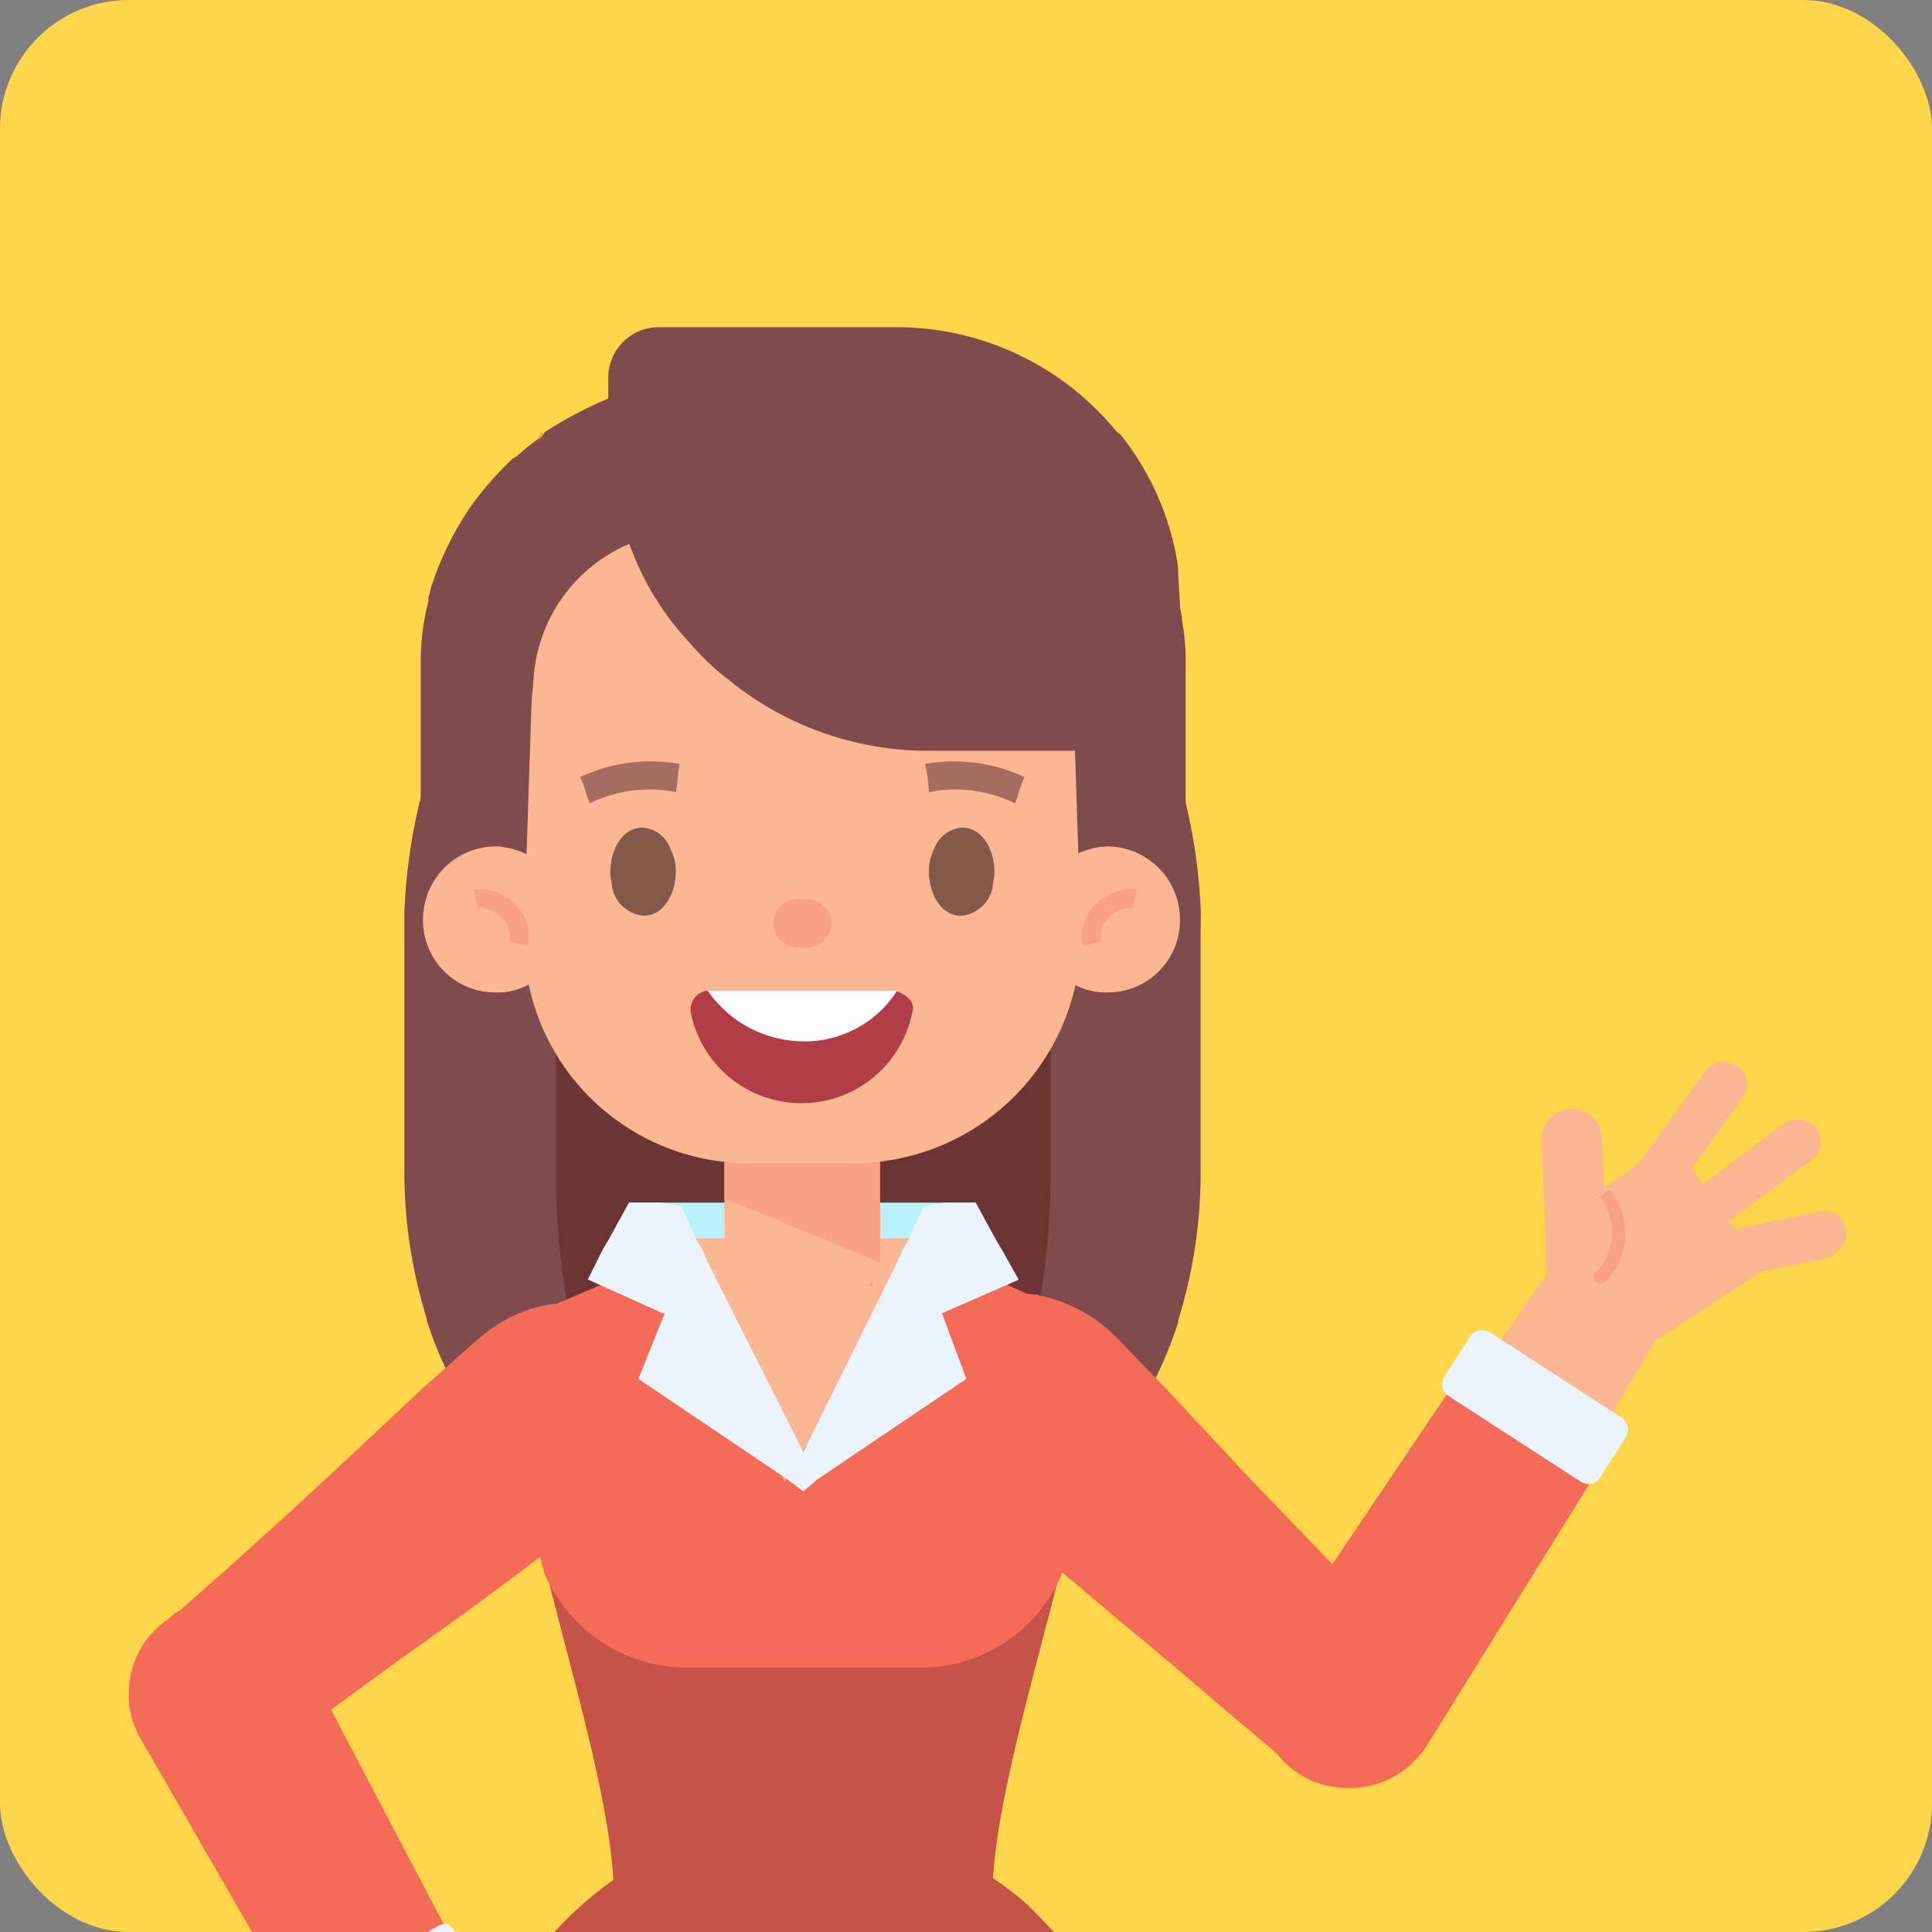<svg xmlns="http://www.w3.org/2000/svg" xmlns:xlink="http://www.w3.org/1999/xlink" width="45" height="45" viewBox="0 0 45 45">
  <rect x="0" y="0" width="45" height="45" fill="#808080" stroke="none"/>
  <defs>
    <clipPath id="clip-path">
      <rect id="長方形_146" data-name="長方形 146" width="40" height="40" transform="translate(1055 281)" fill="#fff" stroke="#707070" stroke-width="1"/>
    </clipPath>
  </defs>
  <g id="mem02" transform="translate(-1060 -400)">
    <rect id="長方形_148" data-name="長方形 148" width="45" height="45" rx="3" transform="translate(1060 400)" fill="#ffd54a"/>
    <g id="mem02-2" data-name="mem02" transform="translate(8 124)" clip-path="url(#clip-path)">
      <g id="mem02-3" data-name="mem02" transform="translate(1055 283.55)">
        <path id="パス_1334" data-name="パス 1334" d="M25.924,82.329c.874.394-.566,1.047-.916,1.091-1,.131-1.878-.61-2.706-1.091a.864.864,0,0,1-.087-.481,1.3,1.3,0,0,1,1.222-.394h.087C24.136,81.674,25.008,81.936,25.924,82.329Z" fill="#fcb692"/>
        <path id="パス_1335" data-name="パス 1335" d="M30.42,86.562c0,.828-1.134,1.528-2.575,1.528h-.306c-1,.131-2.662-.872-4.059-2.488-1.7-1.965-2.4-4.15-1.572-4.891a1.074,1.074,0,0,1,.656-.219c1-.044,2.575.916,3.928,2.488.088.087.131.175.219.262a12.538,12.538,0,0,1,1.178,1.791C29.329,85.078,30.42,85.734,30.42,86.562Z" fill="#f46c58"/>
        <path id="パス_1336" data-name="パス 1336" d="M22.871,87.176h-.787a.392.392,0,0,1-.394-.394V81.717a.39.39,0,0,1,.394-.391h.787a.389.389,0,0,1,.391.391v5.066A.391.391,0,0,1,22.871,87.176Z" fill="#f46c58"/>
        <path id="パス_1337" data-name="パス 1337" d="M27.367,85.43c-.481.435-2.752-.743-4.017-2.184a2.494,2.494,0,0,1-.7-2.794c1-.044,2.575.918,3.928,2.488.087.088.131.175.219.262C27.452,84.252,27.715,85.124,27.367,85.43Z" fill="#fcb692"/>
        <path id="パス_1338" data-name="パス 1338" d="M22.346,60.891a2.312,2.312,0,0,0-1.965-.435A2.607,2.607,0,0,0,18.721,63.6l3.493,16.81.306,1.484a1.411,1.411,0,0,0,.653.918,1.5,1.5,0,0,0,1.049.216h.044a1.469,1.469,0,0,0,.872-.566,1.409,1.409,0,0,0,.262-1.006L23.392,62.813A2.816,2.816,0,0,0,22.346,60.891Z" fill="#fcb692"/>
        <path id="パス_1339" data-name="パス 1339" d="M17.5,40.763a3.719,3.719,0,0,0-2.444,1.572,3.426,3.426,0,0,0-.525,2.75l3.843,17.333a2.373,2.373,0,0,0,2.793,1.572,2.375,2.375,0,0,0,2.094-2.357L21.777,43.951a3.452,3.452,0,0,0-1.4-2.49A3.794,3.794,0,0,0,17.5,40.763Z" fill="#fcb692"/>
        <path id="パス_1340" data-name="パス 1340" d="M12.263,82.154c-.874.393.566,1.047.916,1.091,1,.131,1.878-.61,2.706-1.091a.865.865,0,0,0,.087-.481,1.293,1.293,0,0,0-1.222-.391h-.087A14.838,14.838,0,0,0,12.263,82.154Z" fill="#fcb692"/>
        <path id="パス_1341" data-name="パス 1341" d="M7.723,86.346c0,.831,1.134,1.528,2.575,1.528H10.6c1,.131,2.662-.872,4.059-2.488,1.7-1.965,2.4-4.147,1.571-4.891a1.073,1.073,0,0,0-.656-.219c-1-.044-2.575.918-3.928,2.49-.088.087-.131.173-.219.26a12.879,12.879,0,0,0-1.178,1.791C8.813,84.862,7.723,85.561,7.723,86.346Z" fill="#f46c58"/>
        <path id="パス_1342" data-name="パス 1342" d="M15.275,87h.785a.392.392,0,0,0,.393-.394V81.542a.391.391,0,0,0-.393-.391h-.785a.391.391,0,0,0-.394.391v5.066A.392.392,0,0,0,15.275,87Z" fill="#f46c58"/>
        <path id="パス_1343" data-name="パス 1343" d="M10.78,85.255c.479.437,2.75-.743,4.015-2.184a2.5,2.5,0,0,0,.7-2.794c-1.006-.044-2.577.918-3.93,2.49-.088.087-.131.173-.219.26C10.692,84.033,10.43,84.949,10.78,85.255Z" fill="#fcb692"/>
        <path id="パス_1344" data-name="パス 1344" d="M11.519,60.846a2.211,2.211,0,0,1,1.834-.829,2.646,2.646,0,0,1,2.269,2.75l-.044,17.158v1.528a1.611,1.611,0,0,1-.435,1.049,1.63,1.63,0,0,1-1.006.435h-.044a1.353,1.353,0,0,1-.96-.391,1.564,1.564,0,0,1-.481-.962L10.91,62.9A2.632,2.632,0,0,1,11.519,60.846Z" fill="#fcb692"/>
        <path id="パス_1345" data-name="パス 1345" d="M11.914,40.938a3.706,3.706,0,0,1,2.75,1,3.562,3.562,0,0,1,1.091,2.575l-.087,17.77a2.354,2.354,0,0,1-2.4,2.14,2.318,2.318,0,0,1-2.531-1.834L8.464,45a3.522,3.522,0,0,1,.831-2.75A3.481,3.481,0,0,1,11.914,40.938Z" fill="#fcb692"/>
        <path id="パス_1346" data-name="パス 1346" d="M23.35,61.984H8.03a.14.14,0,0,1-.131-.131V43.034a6.474,6.474,0,0,1,6.459-6.46h2.577a6.474,6.474,0,0,1,6.459,6.46V61.9C23.481,61.941,23.437,61.984,23.35,61.984Z" fill="#804b4c"/>
        <path id="パス_1347" data-name="パス 1347" d="M23.393,40.588A4.768,4.768,0,0,0,22.083,38.1c-.088-.131-.219-.262-.306-.394-.262-.306-.566-.612-.872-.918a8.945,8.945,0,0,0-1-.741,7.519,7.519,0,0,0-1.44-.743,3.922,3.922,0,0,0-1.006-.3,2.19,2.19,0,0,0-.522-.088l-1.049-.131h-.61a8.174,8.174,0,0,0-7.03,5.5c-.131.393-.216.306-.26.743,0,.173-.044.3-.044.479h7.2l.7-.916.743.916h6.809c0-.175.044-.306.044-.479S23.393,40.719,23.393,40.588Z" fill="#c65347"/>
        <path id="パス_1348" data-name="パス 1348" d="M21.6,16.313V11.119c-.087-3.056-1.309-2.578-2.968-3.406A2.534,2.534,0,0,0,17.5,7.45H13.747a2.692,2.692,0,0,0-1.137.262c-1.657.829-2.881.306-2.968,3.406v5.194A2.877,2.877,0,0,0,7.68,18.845v1.7c0,1.528,1.528,3.931,3.36,3.931h9.08c1.834,0,3.362-2.4,3.362-3.931v-1.7A2.627,2.627,0,0,0,21.6,16.313Z" fill="rgba(96,57,19,0.69)"/>
        <path id="パス_1349" data-name="パス 1349" d="M24.965,14.173v5.5a11.542,11.542,0,0,1-.525,3.537v.044a9.3,9.3,0,0,1-1.657,3.054A7.247,7.247,0,0,1,21.3,27.664a5.377,5.377,0,0,1-3.012.96H13.135a5.516,5.516,0,0,1-3.056-.96A7.189,7.189,0,0,1,8.6,26.309a10.055,10.055,0,0,1-1.659-3.1v-.044a11.463,11.463,0,0,1-.522-3.494V13.692c.173-4.322,2.4-7.947,5.412-9.082a5.361,5.361,0,0,1,2.053-.394h3.665a5.143,5.143,0,0,1,2.009.394c3.012,1.135,5.237,4.76,5.412,9.082Z" fill="#804b4c"/>
        <path id="パス_1350" data-name="パス 1350" d="M21.472,14.3v5.457a17.877,17.877,0,0,1-.347,3.494V23.3a12.493,12.493,0,0,1-1.006,3.056,5.2,5.2,0,0,1-.916,1.356,2.64,2.64,0,0,1-1.878.96H14.138a2.56,2.56,0,0,1-1.875-.96,5.26,5.26,0,0,1-.918-1.356A12.542,12.542,0,0,1,10.3,23.3v-.041a17.2,17.2,0,0,1-.35-3.494V13.823c.087-4.278,1.484-7.86,3.362-8.994a2.271,2.271,0,0,1,1.266-.394h2.271a2.276,2.276,0,0,1,1.266.394c1.875,1.135,3.274,4.716,3.359,8.994Z" fill="rgba(93,37,35,0.56)"/>
        <path id="パス_1351" data-name="パス 1351" d="M19.553,27.184l.131.131,1.266,1.091.828.7,1.137.96,1.309,1.091,1.484,1.266,1.091.918c.087.044.131.131.219.175a2.058,2.058,0,0,0,2.75-.087,2.174,2.174,0,0,0-.219-2.925.153.153,0,0,1-.044-.087l-1-1.05-1.309-1.353-1.049-1.091-1.265-1.353-.653-.7-1.093-1.135a4.945,4.945,0,0,0-.522-.479,3.617,3.617,0,0,0-1.309-.612c-.087,0-.131-.044-.175-.044h-.044a2.587,2.587,0,0,0-2.052.656,2.269,2.269,0,0,0-.566,1.919.413.413,0,0,0,.041.219,3.7,3.7,0,0,0,.656,1.4Z" fill="#f46c58"/>
        <path id="パス_1352" data-name="パス 1352" d="M11.3,27.49l-.131.087-1.353.96-.872.656-1.178.872-1.4,1L4.8,32.206l-1.137.829c-.085.044-.129.087-.216.131A2.1,2.1,0,0,1,.693,32.9a2.149,2.149,0,0,1,.393-2.882c.044,0,.044-.044.087-.044l1.091-.96,1.4-1.266L4.8,26.7l1.353-1.266.7-.654,1.18-1.049a4.742,4.742,0,0,1,.566-.437,3.192,3.192,0,0,1,1.353-.479c.087,0,.131,0,.175-.044h.044a2.569,2.569,0,0,1,1.178.175,2.277,2.277,0,0,1,.831.61,2.147,2.147,0,0,1,.391,1.922c0,.087-.044.131-.044.219a3.04,3.04,0,0,1-.785,1.353A1.048,1.048,0,0,1,11.3,27.49Z" fill="#f46c58"/>
        <path id="パス_1353" data-name="パス 1353" d="M18.113,26.659c-.656-.087-1.309-.131-2.009-.175H13.7a10.808,10.808,0,0,1-4.627-.916c.087.7.219,1.4.35,2.1.435,2.4,1.875,6.592,1.875,8.951v.044c0,.085.044.129.087.216a.5.5,0,0,0,.481.262h7.683a.585.585,0,0,0,.479-.262c.044-.044.044-.131.087-.216v-.044c0-2.359,1.441-6.55,1.878-8.951.088-.437.175-.875.219-1.312A11.852,11.852,0,0,1,18.113,26.659Z" fill="#c65347"/>
        <path id="パス_1354" data-name="パス 1354" d="M22.478,24.129v.306l-.044.479c-.087,1.093-.262,2.184-.437,3.319l-.262.875a3.571,3.571,0,0,1-3.447,2.182H13.135a3.619,3.619,0,0,1-3.449-2.182L9.3,27.71c-.131-.962-.219-1.922-.306-2.927l-.044-.391v-.306a.554.554,0,0,1,.044-.262c.044-.087.044-.175.087-.262a.915.915,0,0,1,.175-.262,1.572,1.572,0,0,1,.391-.348l1.44-.612,2.184-.96c.087-.044.219-.044.306-.087h.35l1.178.044h1.222l1.178-.044h.35a1.027,1.027,0,0,1,.35.087l2.181.96.568.262.916.393c.044,0,.044.044.087.044a1.446,1.446,0,0,1,.525.61A1.765,1.765,0,0,0,22.478,24.129Z" fill="#f46c58"/>
        <path id="パス_1355" data-name="パス 1355" d="M20.207,21.554H11.171l.131-.219.481-.874h7.945Z" fill="#b9f1fe"/>
        <path id="パス_1356" data-name="パス 1356" d="M12.873,21.292h5.762l-3.359,5.676-2.49-5.676Z" fill="#fcb692"/>
        <path id="パス_1357" data-name="パス 1357" d="M16.016,26.923l-.306.262-.347-.262L11.87,24.567l.612-1.528h-.044l-1.747-.787.348-.7.131-.219.481-.875h.743l.479.088.35.787.131.219.131.3L15.71,26.27Z" fill="#ebf3fc"/>
        <path id="パス_1358" data-name="パス 1358" d="M18.94,23.038l.568,1.528-3.493,2.357-.306.262-.347-.262.347-.654,2.184-4.412.131-.3.131-.219.347-.787.481-.088h.743l.479.875.131.219.393.7Z" fill="#ebf3fc"/>
        <path id="パス_1359" data-name="パス 1359" d="M13.879,19.195v3.012a1.358,1.358,0,0,0,1.353,1.353h.741a1.358,1.358,0,0,0,1.353-1.353V19.195Z" fill="#fcb692"/>
        <path id="パス_1360" data-name="パス 1360" d="M17.326,18.585v3.84c-1-.393-2.269-.916-3.447-1.441V18.541h3.447Z" fill="#f9a183"/>
        <path id="パス_1361" data-name="パス 1361" d="M13.879,18.452v3.187a1.406,1.406,0,0,0,1.4,1.4h.785a1.406,1.406,0,0,0,1.4-1.4V18.452Z" fill="#fcb692"/>
        <path id="パス_1362" data-name="パス 1362" d="M17.5,17.8v4.059c-1.047-.435-2.4-1-3.622-1.484V17.8Z" fill="#f9a183"/>
        <path id="パス_1363" data-name="パス 1363" d="M7.2,13.913H24.18A3.426,3.426,0,0,0,24.4,13.3a5.946,5.946,0,0,0,.216-1.528V7.713a5.3,5.3,0,0,0-.087-.829V6.84a3.625,3.625,0,0,0-.26-.918,4.718,4.718,0,0,0-.306-.7,6.6,6.6,0,0,0-1.178-1.7,3.777,3.777,0,0,0-.612-.568,2.5,2.5,0,0,1-.35-.306,6.788,6.788,0,0,0-2.4-1.135,6.142,6.142,0,0,0-1.965-.306H13.965A7.575,7.575,0,0,0,12,1.469c-.262.087-.568.175-.831.262a9.948,9.948,0,0,0-1.484.785.346.346,0,0,1-.173.175,4.647,4.647,0,0,0-.481.394c-.044,0-.044.044-.087.044a7.763,7.763,0,0,0-.96,1.091,7.247,7.247,0,0,0-.918,1.834c-.044.087-.044.219-.087.306v.087A5.894,5.894,0,0,0,6.8,7.713v4.06A5.85,5.85,0,0,0,7.023,13.3,1.876,1.876,0,0,0,7.2,13.913Z" fill="#804b4c"/>
        <path id="パス_1364" data-name="パス 1364" d="M9.6,12.558a1.81,1.81,0,0,0-1.047-.393,1.7,1.7,0,0,0-1.7,1.7,1.679,1.679,0,0,0,1.7,1.7A1.48,1.48,0,0,0,9.6,15.177Z" fill="#fcb692"/>
        <path id="パス_1365" data-name="パス 1365" d="M21.734,12.558a1.822,1.822,0,0,1,1.049-.393,1.7,1.7,0,0,1,1.7,1.7,1.677,1.677,0,0,1-1.7,1.7,1.489,1.489,0,0,1-1.049-.393Z" fill="#fcb692"/>
        <path id="パス_1366" data-name="パス 1366" d="M22.172,14.042,22,8.757l-.044-.479a3.639,3.639,0,0,0-3.622-3.45H13.049a3.666,3.666,0,0,0-3.622,3.45l-.044.479-.175,5.284a5.243,5.243,0,0,0,5.412,5.5h2.1A5.3,5.3,0,0,0,22.172,14.042Z" fill="#fcb692"/>
        <path id="パス_1367" data-name="パス 1367" d="M24.485,6.665V9.937H18.635A7.347,7.347,0,0,1,13.967,8.28a5.844,5.844,0,0,1-.918-.875,6.594,6.594,0,0,1-1.4-2.313c0-.044-.044-.087-.044-.131a7.318,7.318,0,0,1-.35-1.31,5.767,5.767,0,0,1-.087-1.222V1.249A1.175,1.175,0,0,1,12.351.071h5.543a6.615,6.615,0,0,1,4.977,2.272c.085.087.129.173.216.216a6.42,6.42,0,0,1,1.353,3.1C24.441,6.009,24.485,6.315,24.485,6.665Z" fill="#804b4c"/>
        <path id="パス_1368" data-name="パス 1368" d="M15.8,14.521h-.219a.567.567,0,0,1,0-1.134H15.8a.579.579,0,0,1,.568.568A.609.609,0,0,1,15.8,14.521Z" fill="#f9a183"/>
        <path id="パス_1369" data-name="パス 1369" d="M9.513,2.688,9.6,2.513c.044,0,.044.044.087.044C9.773,2.688,9.426,2.863,9.513,2.688Z" fill="rgba(176,89,60,0.33)"/>
        <path id="パス_1370" data-name="パス 1370" d="M22.215,14.477a1.008,1.008,0,0,1,.306-.96,1.154,1.154,0,0,1,.959-.35l-.087.437a.633.633,0,0,0-.566.219.6.6,0,0,0-.175.566Z" fill="#f9a183"/>
        <path id="パス_1371" data-name="パス 1371" d="M9.3,14.477a1.009,1.009,0,0,0-.306-.96,1.157,1.157,0,0,0-.96-.35l.085.437a.639.639,0,0,1,.568.219.6.6,0,0,1,.175.566Z" fill="#f9a183"/>
        <path id="パス_1372" data-name="パス 1372" d="M11.214,12.777c0,.129.044.26.044.347A.824.824,0,0,0,12,13.78c.437,0,.741-.481.741-1.047a1.165,1.165,0,0,0-.131-.525.733.733,0,0,0-.654-.481C11.52,11.727,11.214,12.208,11.214,12.777Z" fill="rgba(103,65,58,0.8)"/>
        <path id="パス_1373" data-name="パス 1373" d="M12.742,10.9a3.151,3.151,0,0,0-2.007.262c-.087-.219-.131-.437-.219-.612a3.85,3.85,0,0,1,2.313-.306C12.785,10.461,12.785,10.68,12.742,10.9Z" fill="rgba(128,75,76,0.69)"/>
        <path id="パス_1374" data-name="パス 1374" d="M20.162,12.777c0,.129-.044.26-.044.347a.822.822,0,0,1-.741.656c-.437,0-.743-.481-.743-1.047a1.165,1.165,0,0,1,.131-.525.738.738,0,0,1,.656-.481C19.858,11.727,20.162,12.208,20.162,12.777Z" fill="rgba(103,65,58,0.8)"/>
        <path id="パス_1375" data-name="パス 1375" d="M18.634,10.9a3.158,3.158,0,0,1,2.009.262c.087-.219.131-.437.219-.612a3.857,3.857,0,0,0-2.315-.306A3.376,3.376,0,0,1,18.634,10.9Z" fill="rgba(128,75,76,0.69)"/>
        <path id="パス_1376" data-name="パス 1376" d="M27.8,32.118a.638.638,0,0,0,.262.391.607.607,0,0,0,.481.087.548.548,0,0,0,.391-.306l4.977-8.339a.285.285,0,1,0-.481-.306L27.89,31.637A.608.608,0,0,0,27.8,32.118Z" fill="#f5bfb3"/>
        <path id="パス_1377" data-name="パス 1377" d="M27.279,31.377a1.873,1.873,0,0,0,2.181,1.441,1.822,1.822,0,0,0,1.134-.829l2.1-3.537,2.881-4.8a1.436,1.436,0,0,0-.481-2.007,1.461,1.461,0,0,0-2.006.391L29.9,26.661l-2.359,3.362A1.8,1.8,0,0,0,27.279,31.377Z" fill="#fcb692"/>
        <path id="パス_1378" data-name="パス 1378" d="M26.623,33.122a2.054,2.054,0,0,0,1.528.96,2.137,2.137,0,0,0,2.1-1l4.015-6.463.131-.262-3.012-1.919L31.12,24.3,26.711,30.85A1.97,1.97,0,0,0,26.623,33.122Z" fill="#f46c58"/>
        <path id="パス_1379" data-name="パス 1379" d="M31.688,23.473l3.1,2.009a.33.33,0,0,1,.085.437l-.61.96a.329.329,0,0,1-.437.087l-3.1-2.009a.326.326,0,0,1-.087-.435l.612-.962A.348.348,0,0,1,31.688,23.473Z" fill="#ebf3fc"/>
        <path id="パス_1380" data-name="パス 1380" d="M2.309,31.333a.6.6,0,0,0-.479.044.7.7,0,0,0-.306.394.6.6,0,0,0,.044.479L6.546,40.59a.282.282,0,0,0,.391.087.353.353,0,0,0,.131-.393L2.659,31.639A.585.585,0,0,0,2.309,31.333Z" fill="#f5bfb3"/>
        <path id="パス_1381" data-name="パス 1381" d="M3.227,31.2A1.9,1.9,0,0,0,.912,32.467a1.939,1.939,0,0,0,.175,1.4l2.1,3.537,2.881,4.8a1.521,1.521,0,0,0,2.006.566,1.5,1.5,0,0,0,.612-1.963L6.152,35.786,4.318,32.119A2.23,2.23,0,0,0,3.227,31.2Z" fill="#fcb692"/>
        <path id="パス_1382" data-name="パス 1382" d="M1.961,29.8a2.142,2.142,0,0,0-1.572.875A2.115,2.115,0,0,0,.3,32.992l3.8,6.594.175.26L7.417,38.1l.262-.175L4.012,30.939A2.208,2.208,0,0,0,1.961,29.8Z" fill="#f46c58"/>
        <path id="パス_1383" data-name="パス 1383" d="M8.071,38.884,4.8,40.631a.259.259,0,0,1-.393-.131l-.568-1a.259.259,0,0,1,.131-.393L7.2,37.313a.259.259,0,0,1,.393.131l.566,1A.329.329,0,0,1,8.071,38.884Z" fill="#ebf3fc"/>
        <path id="パス_1384" data-name="パス 1384" d="M18.244,16.05a2.631,2.631,0,0,1-5.152,0,.452.452,0,0,1,.35-.522H17.85C18.156,15.615,18.331,15.833,18.244,16.05Z" fill="#b03d47"/>
        <path id="パス_1385" data-name="パス 1385" d="M17.893,15.527a2.548,2.548,0,0,1-2.184,1.178,2.731,2.731,0,0,1-2.225-1.178h4.409Z" fill="#fffefe"/>
        <path id="パス_1386" data-name="パス 1386" d="M39.98,21.072a.477.477,0,0,0-.612-.394l-1.963.394-.131-.175L39.2,19.456a.509.509,0,0,0,.087-.741.546.546,0,0,0-.743-.087l-1.878,1.4-.262-.35,1.18-1.659a.507.507,0,0,0-.131-.741.549.549,0,0,0-.743.129l-1.353,1.878a1.921,1.921,0,0,1-.61.568l-.393.262-.044-1.181a.7.7,0,0,0-1.4.087S33,21.247,33,21.291a7.057,7.057,0,0,0,.087,1.353,1.719,1.719,0,0,0,2.531,1l2.4-1.572,1.484-.3C39.849,21.64,40.068,21.378,39.98,21.072Z" fill="#fcb692"/>
        <path id="パス_1387" data-name="パス 1387" d="M34.395,22.294a.155.155,0,1,1-.219-.219,1.328,1.328,0,0,0,.088-1.746h0l.219-.173.044.044A1.6,1.6,0,0,1,34.395,22.294Z" fill="#f9a183"/>
        <path id="パス_1388" data-name="パス 1388" d="M6.063,42.335a1.988,1.988,0,0,0,.96,1.135,1.768,1.768,0,0,0,1.222.35,1.889,1.889,0,0,0,.962-.525,1.928,1.928,0,0,1,.872-.481,1.974,1.974,0,0,1,1.44.656.5.5,0,0,0,.306.131.24.24,0,0,0,.219-.131.6.6,0,0,0,.044-.481,1.662,1.662,0,0,0-.525-.741c-.044-.044-.087-.044-.087-.087a6.055,6.055,0,0,0-.916-.481c-.087-.044-.175-.087-.131-.175.175-.566,1.747.962,2.094.437s-1.047-1.222-1.744-1.441c-.131-.044-.306,0-.394-.088a.227.227,0,0,1,.175-.087c.479-.088,1.091.087,1.528-.306v-.044c.087-.175.044-.3-.044-.347L12,39.584c-.175-.219-.568-.219-.874-.219a7.533,7.533,0,0,0-2.4.391,5.111,5.111,0,0,0-1.878.962C6.5,41.069,5.932,41.766,6.063,42.335Z" fill="#fcb692"/>
      </g>
    </g>
  </g>
</svg>
